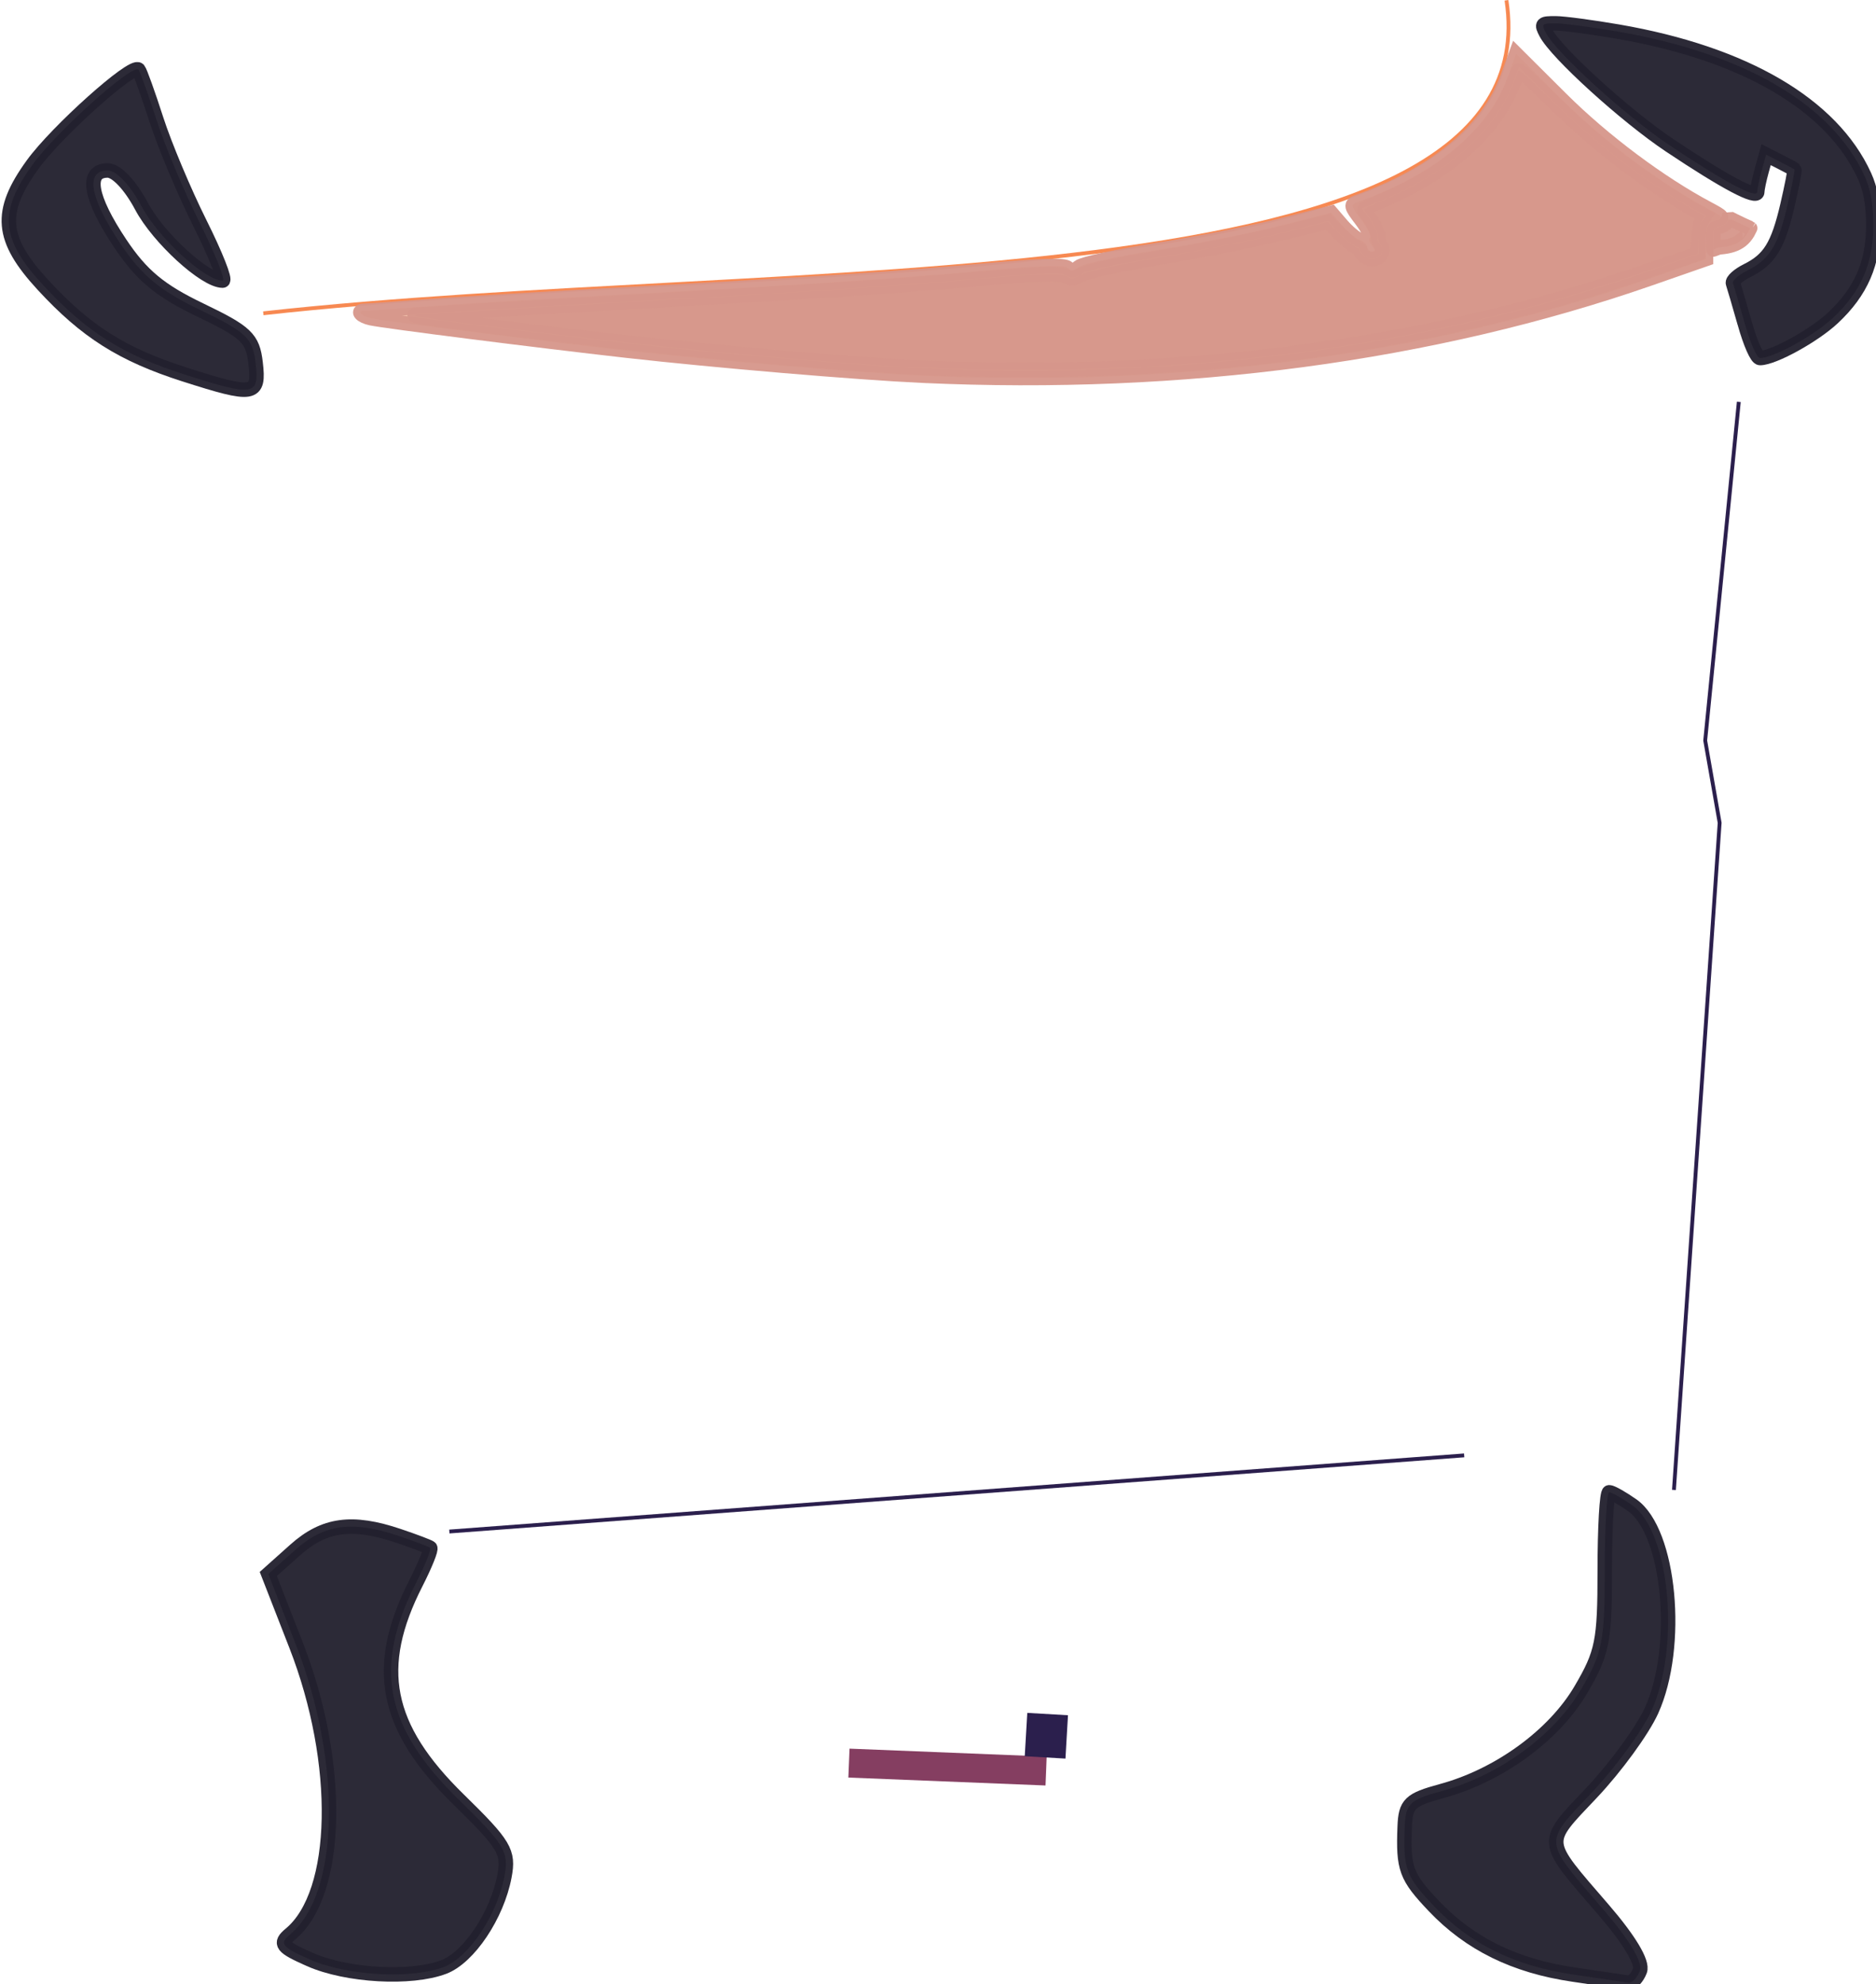 <?xml version="1.0" encoding="UTF-8" standalone="no"?>
<svg
   xmlns:dc="http://purl.org/dc/elements/1.1/"
   xmlns:cc="http://creativecommons.org/ns#"
   xmlns:rdf="http://www.w3.org/1999/02/22-rdf-syntax-ns#"
   xmlns:svg="http://www.w3.org/2000/svg"
   xmlns="http://www.w3.org/2000/svg"
   xmlns:sodipodi="http://sodipodi.sourceforge.net/DTD/sodipodi-0.dtd"
   xmlns:inkscape="http://www.inkscape.org/namespaces/inkscape"
   width="490.181"
   height="518.219"
   viewBox="0 0 129.694 137.112"
   version="1.1"
   id="svg8"
   inkscape:version="1.0.2-2 (e86c870879, 2021-01-15)"
   sodipodi:docname="detalle-caldero.svg">
  <defs
     id="defs2" />
  <sodipodi:namedview
     id="base"
     pagecolor="#ffffff"
     bordercolor="#666666"
     borderopacity="1.0"
     inkscape:pageopacity="0.0"
     inkscape:pageshadow="2"
     inkscape:zoom="0.64"
     inkscape:cx="222.30962"
     inkscape:cy="-48.635691"
     inkscape:document-units="mm"
     inkscape:current-layer="layer19"
     inkscape:document-rotation="0"
     showgrid="false"
     inkscape:window-width="1680"
     inkscape:window-height="987"
     inkscape:window-x="1912"
     inkscape:window-y="-8"
     inkscape:window-maximized="1"
     inkscape:snap-page="false"
     inkscape:pagecheckerboard="true"
     showborder="true"
     fit-margin-top="0"
     fit-margin-left="0"
     fit-margin-right="0"
     fit-margin-bottom="0"
     units="px"
     showguides="true" />
  <g
     inkscape:label="Layer 1"
     inkscape:groupmode="layer"
     id="layer1"
     style="display:none"
     transform="translate(-112.185,-187.352)">
    <rect
       style="opacity:0.95;fill:#784735;fill-rule:evenodd;stroke-width:0.265"
       id="rect833"
       width="58"
       height="58"
       x="36.286"
       y="37.798" />
  </g>
  <g
     inkscape:groupmode="layer"
     id="layer7"
     inkscape:label="brazo"
     transform="translate(38.507,-207.688)"
     style="display:none">
    <circle
       style="opacity:1;fill:#c8ed8c;fill-rule:evenodd;stroke:#4cbd48;stroke-width:2;stroke-miterlimit:4;stroke-dasharray:none;stroke-opacity:1"
       id="path1364"
       sodipodi:type="arc"
       sodipodi:cx="-85.505363"
       sodipodi:cy="60.36533"
       sodipodi:rx="22.070616"
       sodipodi:ry="23.824574"
       sodipodi:start="5.7742822"
       sodipodi:end="5.7588186"
       sodipodi:open="true"
       sodipodi:arc-type="arc"
       d="m -66.232,48.758 a 22.071,23.825 0 0 1 -8.446,32.368 22.071,23.825 0 0 1 -30.018,-8.992 22.071,23.825 0 0 1 8.214,-32.438 22.071,23.825 0 0 1 30.081,8.741" />
    <path
       style="fill:none;stroke:#4cbd48;stroke-width:2;stroke-linecap:butt;stroke-linejoin:miter;stroke-miterlimit:4;stroke-dasharray:none;stroke-opacity:1"
       d="m -107.617,61.371 -11.693,-7.308 11.108,-19.294"
       id="path1379" />
  </g>
  <g
     inkscape:groupmode="layer"
     id="layer11"
     inkscape:label="brazo 2"
     style="display:none"
     transform="translate(-52.155,-160.056)">
    <path
       style="display:inline;fill:none;stroke:#4cbd48;stroke-width:2;stroke-linecap:butt;stroke-linejoin:miter;stroke-miterlimit:4;stroke-dasharray:none;stroke-opacity:1"
       d="M 27.432,14.422 39.125,7.113 28.017,-12.18"
       id="path1379-1" />
  </g>
  <g
     inkscape:groupmode="layer"
     id="layer19"
     inkscape:label="caldero"
     style="display:none"
     transform="translate(-70.664,-126.85)">
    <path
       style="fill:#2b1f4d;stroke:#853e61;stroke-width:2;stroke-linecap:butt;stroke-linejoin:miter;stroke-miterlimit:4;stroke-dasharray:none;stroke-opacity:1"
       d="m 79.513,129.793 c -7.904,6.642 -17.075,13.131 0,22.801 34.11,11.909 104.706,7.425 112.253,0 13.992,-2.944 15.274,-24.295 -16.955,-25.725"
       id="path1051"
       sodipodi:nodetypes="cccc" />
    <path
       style="fill:#2b1f4d;stroke:#853e61;stroke-width:2;stroke-linecap:butt;stroke-linejoin:miter;stroke-miterlimit:4;stroke-dasharray:none;stroke-opacity:1"
       d="m 79.513,152.594 c 3.561,9.715 -3.097,12.617 -5.847,18.124 -9.4,18.6 -23.063,41.41 14.032,64.896"
       id="path1053"
       sodipodi:nodetypes="ccc" />
    <path
       style="fill:#2b1f4d;stroke:#853e61;stroke-width:2;stroke-linecap:butt;stroke-linejoin:miter;stroke-miterlimit:4;stroke-dasharray:none;stroke-opacity:1"
       d="m 191.766,152.594 c 0.604,10.056 4.079,18.198 9.354,25.14 23.71,51.604 -24.524,59.497 -14.616,56.127"
       id="path1055"
       sodipodi:nodetypes="ccc" />
    <path
       style="fill:#2b1f4d;stroke:#853e61;stroke-width:2;stroke-linecap:butt;stroke-linejoin:miter;stroke-miterlimit:4;stroke-dasharray:none;stroke-opacity:1"
       d="m 171.888,227.43 c 8.715,-0.931 13.696,1.126 14.616,6.431 1.985,7.003 -0.233,13.655 -7.6,19.878 l 7.016,8.185 c -1.559,2.407 -3.118,3.808 -4.677,2.339 -4.052,-0.344 -8.054,-0.384 -12.862,-5.262 -5.006,-4.035 -0.522,-9.047 -0.585,-15.201 -27.663,10.815 -45.427,3.477 -62.558,0 0.981,5.111 4.227,8.808 -0.585,17.54 -2.308,2.985 -6.106,2.988 -9.939,2.923 l -7.016,-2.923 c 7.119,-5.46 5.297,-14.832 0,-25.725 4.677,-8.035 9.354,-4.571 14.032,-2.923"
       id="path1057"
       sodipodi:nodetypes="ccccccccccccc" />
    <path
       style="fill:#2b1f4d;stroke:#853e61;stroke-width:2;stroke-linecap:butt;stroke-linejoin:miter;stroke-miterlimit:4;stroke-dasharray:none;stroke-opacity:1"
       d="m 128.623,247.892 c 4.872,11.896 9.744,15.474 14.616,-0.585"
       id="path1059"
       sodipodi:nodetypes="cc" />
    <path
       style="fill:#2b1f4d;stroke:#853e61;stroke-width:2;stroke-linecap:butt;stroke-linejoin:miter;stroke-miterlimit:4;stroke-dasharray:none;stroke-opacity:1"
       d="m 79.805,178.904 c -9.679,12.316 -9.701,25.298 3.216,39.172"
       id="path1061"
       sodipodi:nodetypes="cc" />
    <path
       style="fill:none;stroke:#853e61;stroke-width:2;stroke-linecap:butt;stroke-linejoin:miter;stroke-miterlimit:4;stroke-dasharray:none;stroke-opacity:1"
       d="m 188.55,178.027 c 4.834,12.487 12.521,25.093 -0.585,36.833"
       id="path1063"
       sodipodi:nodetypes="cc" />
    <path
       style="fill:#2b1f4d;stroke:#853e61;stroke-width:2;stroke-linecap:butt;stroke-linejoin:miter;stroke-miterlimit:4;stroke-dasharray:none;stroke-opacity:1"
       d="m 78.051,138.563 c 0.946,5.53 5.213,8.29 10.816,9.939 32.513,3.565 64.323,10.507 100.56,-3.8 3.912,-0.331 2.948,-4.317 4.093,-6.723"
       id="path1065"
       sodipodi:nodetypes="cccc" />
    <path
       style="fill:none;stroke:#000000;stroke-width:0.265px;stroke-linecap:butt;stroke-linejoin:miter;stroke-opacity:1"
       d="M 79.513,129.793 174.811,126.87"
       id="path1067" />
    <path
       style="opacity:0.95;fill:#2b1f4d;fill-rule:evenodd;stroke:#2b1f4d;stroke-width:7.559;stroke-miterlimit:4;stroke-dasharray:none"
       d="m 331.113,879.437 c -0.033,-1.249 -5.898,-61.189 -13.034,-133.202 -12.117,-122.277 -12.831,-131.469 -10.796,-139.062 1.291,-4.816 1.805,-11.157 1.261,-15.553 -0.505,-4.082 -0.716,-7.422 -0.469,-7.422 0.247,0 5.276,1.38 11.176,3.068 57.53,16.452 162.805,24.995 252.545,20.494 71.222,-3.572 110.035,-9.23 147.266,-21.465 2.436,-0.801 2.738,0.356 2.763,10.612 0.042,16.508 -3.595,74.703 -4.628,74.067 -0.478,-0.295 -2.775,0.275 -5.103,1.266 l -4.234,1.802 4.273,10.156 4.273,10.156 -3.396,51.562 c -5.003,75.971 -5.047,76.664 -6.041,95.312 -0.504,9.453 -1.274,19.479 -1.712,22.28 l -0.796,5.093 -5.786,-4.575 c -8.042,-6.359 -20.166,-9.517 -36.538,-9.517 -11.206,0 -13.779,0.438 -13.779,2.344 0,1.289 -0.527,2.328 -1.172,2.309 -0.645,-0.019 -59.418,4.316 -130.607,9.634 -101.254,7.563 -129.695,9.247 -130.629,7.736 -1.815,-2.937 -21.31,-9.523 -28.186,-9.523 -8.447,0 -13.907,2.371 -20.734,9.004 -3.632,3.529 -5.882,4.83 -5.918,3.423 z"
       id="path1699"
       transform="scale(0.265)" />
    <path
       style="opacity:0.95;fill:#2b1f4d;fill-rule:evenodd;stroke:#2b1f4d;stroke-width:0;stroke-miterlimit:4;stroke-dasharray:none"
       d="m 330.537,875.367 c -0.534,-4.166 -2.739,-25.856 -4.9,-48.2 -6.328,-65.414 -14.588,-149.17 -17.97,-182.214 -2.402,-23.466 -2.732,-31.707 -1.41,-35.156 0.95,-2.478 1.734,-9.251 1.741,-15.052 0.007,-5.801 0.527,-10.547 1.154,-10.547 0.628,0 4.609,1.004 8.847,2.232 55.609,16.108 148.594,24.294 240.383,21.162 72.254,-2.465 129.127,-9.833 155.182,-20.103 l 7.85,-3.094 0.815,7.227 c 0.448,3.975 -0.144,20.63 -1.315,37.011 -1.171,16.381 -2.154,32.772 -2.185,36.425 -0.044,5.252 -0.627,6.646 -2.79,6.665 -6.834,0.06 -7.31,2.259 -2.886,13.311 2.483,6.203 3.898,12.202 3.446,14.61 -0.422,2.247 -1.203,12.172 -1.735,22.055 -0.533,9.883 -2.017,33.086 -3.299,51.562 -1.282,18.477 -2.565,37.812 -2.853,42.969 -0.287,5.156 -1.04,18.867 -1.672,30.469 -0.632,11.602 -1.494,21.682 -1.916,22.401 -0.421,0.719 -2.972,-0.799 -5.668,-3.374 -2.696,-2.575 -7.714,-5.865 -11.152,-7.312 -10.516,-4.426 -41.783,-5.18 -39.165,-0.945 0.871,1.409 -5.576,2.098 -52.241,5.576 -51.517,3.84 -94.738,7.083 -125.781,9.439 -71.754,5.446 -83.804,6.09 -84.867,4.537 -1.67,-2.441 -17.535,-8.508 -24.898,-9.521 -8.925,-1.228 -19.412,2.908 -25.213,9.945 l -4.53,5.496 z"
       id="path1701"
       transform="scale(0.265)" />
    <path
       style="opacity:0.95;fill:#2b1f4d;fill-rule:evenodd;stroke:#2b1f4d;stroke-width:0;stroke-miterlimit:4;stroke-dasharray:none"
       d="m 687.422,995.299 c -1.289,-0.718 -6.914,-1.757 -12.5,-2.309 -12.672,-1.253 -23.872,-6.598 -34.26,-16.351 -7.533,-7.073 -7.928,-7.842 -7.928,-15.467 0,-4.413 1.401,-13.87 3.114,-21.014 3.169,-13.218 4.083,-24.714 1.964,-24.701 -0.645,0.005 -6.611,2.123 -13.26,4.709 -25.145,9.781 -76.465,20.196 -79.05,16.043 -0.578,-0.928 -2.7,-1.936 -4.716,-2.239 -3.289,-0.495 -4.127,0.712 -8.161,11.746 -4.647,12.711 -10.317,21.638 -15.508,24.417 -4.544,2.432 -12.452,-5.461 -19.62,-19.582 -5.025,-9.9 -5.647,-12.106 -3.754,-13.304 1.836,-1.161 1.672,-1.476 -0.855,-1.645 -1.719,-0.115 -3.752,-0.092 -4.518,0.05 -2.315,0.43 -33.547,-5.826 -65.415,-13.102 -16.525,-3.773 -30.283,-6.623 -30.573,-6.334 -0.29,0.29 1.356,7.437 3.657,15.883 5.527,20.286 5.081,33.264 -1.6,46.643 -5.95,11.915 -11.201,14.827 -26.743,14.831 -7.932,0.002 -13.319,-0.953 -18.75,-3.325 -4.191,-1.83 -7.867,-3.542 -8.169,-3.804 -0.302,-0.262 1.34,-2.951 3.647,-5.977 12.241,-16.049 11.362,-45.121 -2.338,-77.315 -2.737,-6.433 -4.416,-12.592 -3.887,-14.26 0.513,-1.615 3.384,-5.089 6.38,-7.72 6.926,-6.081 14.938,-6.324 29.372,-0.891 8.468,3.187 10.342,3.471 10.342,1.562 0,-1.627 1.769,-2.372 5.859,-2.468 3.223,-0.075 16.406,-1.049 29.297,-2.163 l 23.438,-2.026 -27.618,0.827 c -25.942,0.777 -28.052,0.623 -34.756,-2.528 -18.672,-8.777 -30.895,-8.385 -41.949,1.345 l -6.935,6.105 -2.031,-21.046 c -1.117,-11.575 -2.366,-20.711 -2.774,-20.303 -0.409,0.409 0.141,9.937 1.221,21.175 1.08,11.238 1.549,20.846 1.043,21.353 -1.532,1.532 -25.711,-16.642 -39.73,-29.864 -29.527,-27.847 -43.368,-53.965 -45.225,-85.338 -1.073,-18.129 0.936,-30.82 8.493,-53.642 7.319,-22.103 28.967,-65.998 39.215,-79.516 4.42,-5.831 9.073,-12.511 10.34,-14.844 2.278,-4.197 2.306,-4.15 2.595,4.352 0.255,7.483 0.442,6.877 1.448,-4.688 1.624,-18.677 3.235,-31.921 3.972,-32.665 0.346,-0.349 8.195,1.193 17.442,3.425 29.934,7.227 58.981,12.058 86.345,14.359 6.445,0.542 18.047,1.55 25.781,2.239 41.792,3.725 132.24,3.013 179.688,-1.415 41.277,-3.852 77.169,-10.018 91.739,-15.761 4.178,-1.647 8.318,-2.994 9.201,-2.994 1.027,0 1.428,5.855 1.114,16.262 -0.27,8.944 0.036,15.934 0.681,15.533 0.645,-0.401 1.264,-5.082 1.377,-10.402 l 0.205,-9.673 1.176,8.594 c 2.226,16.264 11.584,38.293 25.1,59.089 13.952,21.467 25.943,57.548 29.611,89.106 3.074,26.443 -2.094,55.152 -13.515,75.077 -10.958,19.117 -32.075,38.571 -51.14,47.112 -6.06,2.715 -6.556,2.731 -7.548,0.245 -0.584,-1.463 -1.207,-5.473 -1.385,-8.911 -0.191,-3.698 -0.596,-4.835 -0.993,-2.786 -0.655,3.387 -0.858,3.339 -9.138,-2.159 -4.657,-3.092 -11.467,-6.203 -15.132,-6.912 -10.834,-2.095 -29.024,-1.681 -32.891,0.75 -2.943,1.85 -59.267,7.316 -74.424,7.223 -2.077,-0.013 -3.343,0.41 -2.813,0.939 0.53,0.53 18.359,-0.298 39.621,-1.839 29.292,-2.123 38.807,-2.356 39.272,-0.963 0.411,1.233 5.36,1.839 15.02,1.839 12.196,0 15.598,0.593 22.166,3.866 9.183,4.576 12.2,9.134 14.792,22.351 4.06,20.696 -2.383,38.716 -20.537,57.438 l -11.116,11.464 13.653,15.767 c 13.29,15.348 13.579,15.849 10.865,18.847 -3.1,3.425 -3.628,3.552 -6.991,1.68 z M 523.36,869.384 c 24.492,-1.946 41.864,-3.628 38.605,-3.737 -6.095,-0.204 -108.172,7.135 -115.167,8.28 -8.221,1.346 33.914,-1.154 76.562,-4.543 z m 183.951,-26.982 c -0.337,-3.223 -0.613,-0.586 -0.613,5.859 0,6.445 0.276,9.082 0.613,5.859 0.337,-3.223 0.337,-8.496 0,-11.719 z M 326.043,826.798 c -0.359,-2.375 -0.663,-0.803 -0.674,3.494 -0.012,4.297 0.282,6.24 0.653,4.318 0.371,-1.922 0.38,-5.437 0.021,-7.812 z m 384.755,-14.475 c 0.75,0 1.626,0.787 1.947,1.75 0.9,2.699 16.533,-15.265 21.09,-24.234 12.712,-25.018 11.034,-48.846 -6.52,-92.586 -4.754,-11.846 -8.654,-23.321 -8.667,-25.5 -0.014,-2.26 -0.517,-3.201 -1.172,-2.189 -0.631,0.975 -2.554,2.055 -4.273,2.4 -3.56,0.715 -3.536,2.478 0.209,15.567 2.35,8.212 2.296,12.246 -0.803,60.156 -1.827,28.245 -3.575,59.088 -3.885,68.541 -0.31,9.453 -0.277,12.441 0.073,6.641 0.35,-5.801 1.25,-10.547 2,-10.547 z m -402.834,-2.181 c -33.487,-42.14 -36.703,-81.351 -9.907,-120.809 3.604,-5.308 6.553,-10.223 6.553,-10.923 0,-1.358 -6.252,-5.705 -6.999,-4.867 -4.754,5.337 -17.139,27.482 -20.542,36.731 -4.133,11.234 -4.487,13.885 -4.449,33.299 0.039,20.05 0.289,21.714 5.056,33.632 5.496,13.741 16.66,31.694 27.008,43.435 6.593,7.479 6.666,7.513 9.699,4.48 3.033,-3.033 2.985,-3.146 -6.418,-14.979 z m 16.517,-0.531 c -0.359,-2.375 -0.663,-0.803 -0.674,3.494 -0.012,4.297 0.282,6.24 0.653,4.318 0.371,-1.922 0.38,-5.437 0.021,-7.812 z m -1.562,-15.625 c -0.359,-2.375 -0.663,-0.803 -0.674,3.494 -0.012,4.297 0.282,6.24 0.653,4.318 0.371,-1.922 0.38,-5.437 0.021,-7.812 z m -2.684,-28.537 c -1.104,-12.073 -2.334,-21.624 -2.733,-21.225 -0.399,0.399 0.173,10.608 1.272,22.687 1.099,12.078 2.329,21.63 2.733,21.225 0.405,-0.405 -0.168,-10.614 -1.272,-22.687 z m -3.585,-33.203 c -0.372,-1.934 -0.677,-0.352 -0.677,3.516 0,3.867 0.305,5.449 0.677,3.516 0.372,-1.934 0.372,-5.098 0,-7.031 z m -1.544,-16.385 c -0.359,-2.375 -0.663,-0.803 -0.674,3.494 -0.012,4.297 0.282,6.24 0.653,4.318 0.371,-1.922 0.38,-5.437 0.021,-7.812 z m -1.562,-17.188 c -0.359,-2.375 -0.663,-0.803 -0.674,3.494 -0.012,4.297 0.282,6.24 0.653,4.318 0.371,-1.922 0.38,-5.437 0.021,-7.812 z m -1.562,-15.625 c -0.359,-2.375 -0.663,-0.803 -0.674,3.494 -0.012,4.297 0.282,6.24 0.653,4.318 0.371,-1.922 0.38,-5.437 0.021,-7.812 z m -1.902,-20.725 c -0.62,-7.831 -1.458,-13.906 -1.863,-13.502 -0.405,0.405 -0.234,7.149 0.379,14.986 0.613,7.837 1.451,13.913 1.863,13.502 0.412,-0.412 0.241,-7.155 -0.379,-14.986 z m 411.311,-33.594 c -0.068,-8.29 -0.211,-7.838 -1.242,3.906 -0.641,7.305 -1.124,17.852 -1.073,23.438 0.085,9.344 0.184,9.032 1.242,-3.906 0.632,-7.734 1.115,-18.281 1.073,-23.438 z M 307.293,636.173 c -0.359,-2.375 -0.663,-0.803 -0.674,3.494 -0.012,4.297 0.282,6.24 0.653,4.318 0.371,-1.922 0.38,-5.437 0.021,-7.812 z"
       id="path1703"
       transform="scale(0.265)" />
  </g>
  <g
     inkscape:groupmode="layer"
     id="layer20"
     inkscape:label="humo"
     style="display:none"
     transform="translate(-70.664,-126.85)">
    <path
       style="fill:#f0baa3;stroke:#853e61;stroke-width:2;stroke-linecap:butt;stroke-linejoin:miter;stroke-miterlimit:4;stroke-dasharray:none;stroke-opacity:1"
       d="m 88.867,148.502 c -5.483,-11.292 -19.364,-33.529 7.6,-44.434 5.331,-7.275 42.658,-4.803 42.314,-7.089 17.233,-9.095 7.329,-15.034 0.512,-17.759 -8.508,0.611 -16.004,2.742 -25.579,1.754 -27.468,-2.627 -32.246,-23.759 -24.555,-32.375 3.594,-3.726 1.873,-4.352 12.862,-7.674 10.189,0.07 20.868,1.059 29.598,-1.608 3.049,-2.232 4.433,-5.578 0.731,-8.477 -3.269,-0.216 -12.292,-5.015 -13.374,-10.67 -3.465,-9.465 1.997,-12.917 7.893,-16.078 10.33,-4.869 11.985,0.906 13.959,4.97 -13.492,-3.197 -12.352,4.545 -8.843,7.235 6.95,4.555 14.697,7.648 20.609,14.105 6.814,7.177 4.199,13.502 -2.339,16.078 -9.439,2.633 -21.436,1.888 -29.013,2.266 -13.397,3.253 -4.919,9.095 0.073,9.501 27.132,5.392 59.875,-0.559 72.351,9.866 18.63,12.134 20.457,28.332 -0.439,40.049 -43.231,12.616 -0.967,34.237 -0.877,33.471"
       id="path1070"
       sodipodi:nodetypes="cccccccccccccccccccc" />
    <path
       style="fill:none;stroke:#edf067;stroke-width:1.5;stroke-linecap:butt;stroke-linejoin:miter;stroke-miterlimit:4;stroke-dasharray:none;stroke-opacity:1"
       d="m 124.531,16.809 c 1.12,4.851 4.523,4.24 4.531,4.239"
       id="path1072"
       sodipodi:nodetypes="cc" />
    <path
       style="fill:none;stroke:#edf067;stroke-width:2;stroke-linecap:butt;stroke-linejoin:miter;stroke-miterlimit:4;stroke-dasharray:none;stroke-opacity:1"
       d="m 133.593,22.801 c 3.689,2.24 7.572,3.803 10.524,8.624 4.065,4.845 0.454,7.236 -0.731,7.893 l -3.508,1.608"
       id="path1074"
       sodipodi:nodetypes="cccc" />
    <path
       style="fill:none;stroke:#edf067;stroke-width:1.5;stroke-linecap:butt;stroke-linejoin:miter;stroke-miterlimit:4;stroke-dasharray:none;stroke-opacity:1"
       d="m 103.483,52.911 c 6.823,15.048 15.53,13.611 23.825,15.786"
       id="path1076"
       sodipodi:nodetypes="cc" />
    <path
       style="fill:none;stroke:#edf067;stroke-width:1.5;stroke-linecap:butt;stroke-linejoin:miter;stroke-miterlimit:4;stroke-dasharray:none;stroke-opacity:1"
       d="m 96.76,50.426 c -1.466,3.603 -5.203,6.071 -0.877,12.57 6.864,8.63 11.514,7.959 16.516,8.77"
       id="path1078"
       sodipodi:nodetypes="ccc" />
    <path
       style="fill:none;stroke:#edf067;stroke-width:1.5;stroke-linecap:butt;stroke-linejoin:miter;stroke-miterlimit:4;stroke-dasharray:none;stroke-opacity:1"
       d="m 137.247,67.673 c 7.016,-0.943 14.032,-1.278 21.047,2.777"
       id="path1080"
       sodipodi:nodetypes="cc" />
    <path
       style="fill:none;stroke:#edf067;stroke-width:1;stroke-linecap:butt;stroke-linejoin:miter;stroke-miterlimit:4;stroke-dasharray:none;stroke-opacity:1"
       d="m 175.396,69.135 c 4.789,2.582 2.199,-1.625 15.639,8.916 2.382,4.193 3.69,8.922 2.192,15.055 l -2.192,3.069"
       id="path1082"
       sodipodi:nodetypes="cccc" />
    <path
       style="fill:none;stroke:#edf067;stroke-width:1.5;stroke-linecap:butt;stroke-linejoin:miter;stroke-miterlimit:4;stroke-dasharray:none;stroke-opacity:1"
       d="m 166.772,73.374 c 7.905,4.569 19.17,6.248 11.108,24.555 -16.3,7.977 -26.76,16.189 -33.325,24.555 -8.125,11.7 -3.057,17.016 0.438,23.094"
       id="path1084"
       sodipodi:nodetypes="cccc" />
    <path
       style="fill:none;stroke:#edf067;stroke-width:1;stroke-linecap:butt;stroke-linejoin:miter;stroke-miterlimit:4;stroke-dasharray:none;stroke-opacity:1"
       d="m 163.168,119.657 c -8.204,11.121 -2.567,17.892 2.485,24.848"
       id="path1086"
       sodipodi:nodetypes="cc" />
    <path
       style="fill:none;stroke:#edf067;stroke-width:1.5;stroke-linecap:butt;stroke-linejoin:miter;stroke-miterlimit:4;stroke-dasharray:none;stroke-opacity:1"
       d="m 133.447,118.684 c -6.001,4.587 -4.928,8.29 -4.97,12.132"
       id="path1088"
       sodipodi:nodetypes="cc" />
    <path
       style="fill:none;stroke:#edf067;stroke-width:1;stroke-linecap:butt;stroke-linejoin:miter;stroke-miterlimit:4;stroke-dasharray:none;stroke-opacity:1"
       d="m 128.331,136.809 c -0.274,6.132 1.278,6.788 2.485,8.477"
       id="path1090"
       sodipodi:nodetypes="cc" />
    <path
       style="fill:none;stroke:#edf067;stroke-width:1.5;stroke-linecap:butt;stroke-linejoin:miter;stroke-miterlimit:4;stroke-dasharray:none;stroke-opacity:1"
       d="m 118.977,143.824 c -2.42,-3.853 -10.978,-16.002 7.016,-29.233 12.773,-8.655 20.268,-8.733 30.256,-12.862 9.281,-6.236 7.423,-12.473 5.262,-18.709"
       id="path1092"
       sodipodi:nodetypes="cccc" />
    <path
       style="fill:none;stroke:#edf067;stroke-width:1.5;stroke-linecap:butt;stroke-linejoin:miter;stroke-miterlimit:4;stroke-dasharray:none;stroke-opacity:1"
       d="m 119.123,107.722 c -7.087,3.811 -12.627,8.861 -11.985,18.855"
       id="path1094"
       sodipodi:nodetypes="cc" />
    <path
       style="fill:none;stroke:#edf067;stroke-width:1.5;stroke-linecap:butt;stroke-linejoin:miter;stroke-miterlimit:4;stroke-dasharray:none;stroke-opacity:1"
       d="m 101.729,111.084 c -9.881,15.149 -3.22,31.611 1.023,32.594"
       id="path1096"
       sodipodi:nodetypes="cc" />
    <path
       style="fill:none;stroke:#edf067;stroke-width:1.5;stroke-linecap:butt;stroke-linejoin:miter;stroke-miterlimit:4;stroke-dasharray:none;stroke-opacity:1"
       d="m 93.252,116.93 c -3.467,2.528 -4.572,6.631 -3.362,12.278"
       id="path1098"
       sodipodi:nodetypes="cc" />
    <path
       style="opacity:0.95;fill:#f0baa3;fill-rule:evenodd;stroke:#f0baa3;stroke-width:3.78;stroke-miterlimit:4;stroke-dasharray:none"
       d="m 501.8,574.708 c -12.984,-0.679 -37.377,-2.607 -52.204,-4.125 -20.392,-2.089 -89.978,-10.481 -88.503,-10.674 0.241,-0.032 39.767,-2.656 87.836,-5.831 48.069,-3.176 88.889,-5.909 90.712,-6.073 l 3.315,-0.299 1.239,2.17 1.238,2.17 2.536,-1.417 c 1.913,-1.069 2.47,-1.671 2.266,-2.45 -0.214,-0.817 0.036,-1.032 1.198,-1.029 0.807,0.002 16.74,-1.019 35.406,-2.268 l 33.939,-2.271 1.017,1.396 c 0.559,0.768 1.445,1.916 1.969,2.55 l 0.952,1.154 1.631,-1.314 c 1.603,-1.292 1.615,-1.339 0.678,-2.769 -0.906,-1.383 -0.905,-1.455 0.026,-1.457 0.539,-0.002 21.332,-1.359 46.206,-3.016 l 45.227,-3.013 2.154,1.099 c 1.873,0.956 2.078,1.241 1.572,2.187 -0.823,1.537 -2.629,2.595 -5.538,3.244 -1.38,0.308 -5.357,1.66 -8.839,3.006 -42.303,16.348 -90.629,26.286 -141.399,29.079 -11.732,0.645 -51.948,0.615 -64.634,-0.048 z"
       id="path1705"
       transform="scale(0.265)" />
    <path
       style="opacity:0.95;fill:#f0baa3;fill-opacity:1;fill-rule:evenodd;stroke:#f0baa3;stroke-width:3.78;stroke-miterlimit:4;stroke-dasharray:none"
       d="m 518.052,575.684 c -1.215,-0.05 -5.566,-0.224 -9.667,-0.387 -25.81,-1.027 -56.65,-3.772 -96.26,-8.567 -4.937,-0.598 -16,-1.953 -24.583,-3.011 -8.583,-1.058 -18.434,-2.269 -21.89,-2.691 -3.456,-0.422 -6.284,-0.855 -6.284,-0.963 0,-0.108 0.653,-0.269 1.45,-0.357 1.693,-0.187 180.654,-12.04 181.679,-12.033 0.563,0.004 0.894,0.361 1.795,1.934 0.608,1.061 1.207,1.93 1.333,1.931 0.237,0.003 3.925,-2.078 4.543,-2.562 0.281,-0.22 0.263,-0.411 -0.091,-0.951 -0.243,-0.372 -0.395,-0.724 -0.336,-0.782 0.188,-0.188 70.963,-4.826 71.22,-4.667 0.136,0.084 0.954,1.141 1.819,2.349 0.865,1.208 1.69,2.197 1.833,2.197 0.275,0 2.958,-1.9 2.958,-2.094 0,-0.063 -0.44,-0.726 -0.977,-1.474 l -0.977,-1.361 1.461,-0.162 c 1.686,-0.187 80.629,-5.405 81.771,-5.405 h 0.759 v 4.39 4.39 l -4.488,1.663 c -29.317,10.861 -60.146,18.757 -91.22,23.363 -15.778,2.339 -30.921,3.806 -50.409,4.882 -5.042,0.278 -40.576,0.565 -45.437,0.367 z"
       id="path1707"
       transform="scale(0.265)" />
  </g>
  <g
     inkscape:groupmode="layer"
     id="layer22"
     inkscape:label="detalle"
     style="display:inline"
     transform="translate(-70.664,-126.85)">
    <path
       style="fill:none;stroke:#f78952;stroke-width:0.265px;stroke-linecap:butt;stroke-linejoin:miter;stroke-opacity:1"
       d="m 174.811,126.87 c 3.247,21.482 -50.232,17.66 -85.944,21.632"
       id="path1710"
       sodipodi:nodetypes="cc" />
    <path
       style="opacity:0.95;fill:#f0baa3;fill-opacity:1;fill-rule:evenodd;stroke:#d6968b;stroke-width:3.78;stroke-miterlimit:4;stroke-dasharray:none"
       d="m 507.326,576.654 c -16.817,-0.77 -54.26,-3.94 -77.279,-6.543 -24.004,-2.714 -62.715,-7.621 -66.596,-8.442 -2.58,-0.545 -3.843,-1.939 -1.758,-1.939 0.925,0 7.844,-0.485 15.376,-1.077 7.532,-0.592 32.091,-2.082 54.575,-3.31 50.007,-2.732 68.393,-3.957 93.209,-6.214 13.664,-1.242 19.525,-1.403 20.369,-0.558 0.845,0.845 1.683,0.764 2.914,-0.28 0.95,-0.806 10.18,-2.795 20.51,-4.421 10.33,-1.625 24.749,-4.475 32.041,-6.333 l 13.258,-3.378 2.762,3.211 c 1.519,1.766 3.632,3.527 4.696,3.912 1.063,0.386 1.933,1.214 1.933,1.841 0,0.627 0.558,1.14 1.24,1.14 0.912,0 0.915,-0.392 0.01,-1.483 -0.677,-0.815 -0.917,-1.796 -0.534,-2.18 0.383,-0.383 -0.644,-2.455 -2.283,-4.604 -2.735,-3.586 -2.816,-3.966 -0.983,-4.62 20.257,-7.23 34.101,-18.706 39.098,-32.412 l 2.273,-6.233 11.802,11.749 c 10.99,10.941 25.772,21.991 38.318,28.642 4.054,2.15 4.214,2.398 1.933,3.003 -2.087,0.554 -2.486,1.418 -2.486,5.379 v 4.719 l -14.639,5.096 c -56.677,19.731 -121.904,28.439 -189.759,25.334 z"
       id="path1712"
       transform="scale(0.265)" />
    <path
       style="opacity:0.95;fill:#d6968b;fill-opacity:1;fill-rule:evenodd;stroke:#d6968b;stroke-width:3.78;stroke-miterlimit:4;stroke-dasharray:none"
       d="m 510.418,574.725 c -21.375,-0.901 -61.16,-4.401 -92.993,-8.183 -36.632,-4.352 -46.42,-5.726 -41.406,-5.814 0.859,-0.015 5.254,-0.284 9.766,-0.598 4.512,-0.314 22.354,-1.37 39.648,-2.348 55.733,-3.15 74.231,-4.37 97.852,-6.453 14.236,-1.256 19.779,-1.423 21.414,-0.647 1.713,0.813 1.57,0.824 3.957,-0.305 2.309,-1.092 9.773,-2.712 21.748,-4.718 11.795,-1.976 24.131,-4.5 34.106,-6.977 l 8.569,-2.128 2.759,2.797 c 1.517,1.538 3.418,3.145 4.224,3.57 0.806,0.425 1.465,0.965 1.465,1.201 0,0.798 1.801,2.128 2.883,2.128 2.353,0 3.595,-1.928 2.408,-3.739 -0.332,-0.507 -0.604,-1.374 -0.604,-1.927 0,-1.102 -1.163,-3.63 -2.514,-5.467 -0.474,-0.645 -0.977,-1.368 -1.118,-1.608 -0.162,-0.275 1.073,-0.982 3.348,-1.916 11.012,-4.52 19.651,-10.122 26.287,-17.045 5.037,-5.255 7.754,-9.74 10.465,-17.272 0.218,-0.606 1.515,0.496 7.585,6.445 7.736,7.583 14.248,13.229 21.359,18.516 4.921,3.659 13.209,9.127 17.125,11.299 l 2.653,1.471 -0.694,1.031 c -0.502,0.746 -0.749,2.101 -0.896,4.903 l -0.202,3.872 -10.742,3.674 c -18.677,6.388 -31.2,10.028 -47.285,13.742 -30.54,7.052 -61.755,11.14 -95.684,12.529 -10.898,0.446 -34.505,0.429 -45.484,-0.034 z"
       id="path1794"
       transform="scale(0.265)" />
    <path
       style="opacity:0.95;fill:#d6968b;fill-opacity:1;fill-rule:evenodd;stroke:#d6968b;stroke-width:3.78;stroke-miterlimit:4;stroke-dasharray:none"
       d="m 713.631,541.866 c 0.008,-1.039 0.025,-2.027 0.04,-2.195 0.056,-0.66 0.145,-1.147 0.247,-1.345 0.068,-0.133 0.248,-0.21 0.967,-0.414 1.15,-0.327 1.602,-0.545 2.05,-0.986 0.249,-0.246 0.469,-0.604 0.546,-0.891 l 0.025,-0.092 0.177,-0.015 c 0.097,-0.008 0.292,-0.022 0.433,-0.03 l 0.256,-0.016 0.818,0.409 c 1.284,0.642 2.581,1.248 3.613,1.69 0.235,0.101 0.43,0.185 0.433,0.188 0.014,0.013 -0.465,0.954 -0.61,1.198 -0.974,1.636 -2.277,2.655 -4.144,3.244 -0.868,0.274 -1.773,0.44 -2.94,0.541 l -0.462,0.04 -0.685,0.269 c -0.377,0.148 -0.706,0.275 -0.731,0.282 -0.044,0.013 -0.045,-0.038 -0.032,-1.877 z"
       id="path1796"
       transform="scale(0.265)" />
    <path
       style="opacity:0.95;fill:#22202e;fill-opacity:1;fill-rule:evenodd;stroke:#22202e;stroke-width:3.78;stroke-miterlimit:4;stroke-dasharray:none"
       d="m 347.521,989.7 c -7.453,-3.293 -8.101,-4.139 -5.088,-6.639 12.794,-10.618 13.464,-44.579 1.487,-75.28 l -7.266,-18.625 6.977,-6.234 c 7.597,-6.788 14.906,-7.788 27.017,-3.696 4.131,1.396 7.829,2.791 8.218,3.1 0.389,0.309 -1.269,4.434 -3.683,9.166 -11.236,22.024 -8.166,37.612 11.126,56.489 12.044,11.785 13.152,13.641 11.947,20.014 -1.921,10.166 -9.28,21.165 -15.823,23.653 -8.517,3.238 -25.295,2.302 -34.912,-1.947 z"
       id="path1826"
       transform="scale(0.265)" />
    <path
       style="opacity:0.95;fill:#22202e;fill-opacity:1;fill-rule:evenodd;stroke:#22202e;stroke-width:3.78;stroke-miterlimit:4;stroke-dasharray:none"
       d="m 677.111,993.623 c -15.279,-2.24 -27.014,-8.002 -36.369,-17.858 -7.32,-7.712 -8.053,-9.706 -7.624,-20.728 0.232,-5.964 1.322,-7.011 9.653,-9.27 14.899,-4.04 29.292,-14.506 36.267,-26.372 5.667,-9.64 6.27,-12.636 6.27,-31.108 0,-11.242 0.525,-20.44 1.166,-20.44 0.641,7e-5 3.337,1.521 5.991,3.38 9.813,6.873 12.632,36.83 5.041,53.555 -2.353,5.184 -9.384,14.824 -15.625,21.423 -12.701,13.43 -12.837,12.057 2.997,30.395 6.832,7.912 10.419,13.896 9.604,16.02 -0.716,1.865 -2.078,3.269 -3.028,3.121 -0.95,-0.148 -7.404,-1.102 -14.343,-2.119 z"
       id="path1828"
       transform="scale(0.265)" />
    <path
       style="opacity:0.95;fill:#22202e;fill-opacity:1;fill-rule:evenodd;stroke:#22202e;stroke-width:3.78;stroke-miterlimit:4;stroke-dasharray:none"
       d="m 314.82,576.346 c -16.251,-5.197 -25.728,-11.187 -36.936,-23.347 -11.068,-12.007 -11.673,-19.031 -2.707,-31.408 6.267,-8.651 26.126,-26.442 27.609,-24.734 0.413,0.476 2.516,6.334 4.672,13.018 2.157,6.684 7.275,18.865 11.374,27.069 4.099,8.204 6.756,14.916 5.904,14.916 -4.582,0 -16.776,-11.161 -21.125,-19.335 -2.965,-5.573 -6.57,-9.391 -8.867,-9.391 -5.937,0 -4.707,7.088 3.311,19.085 5.522,8.263 10.329,12.257 20.805,17.286 12.093,5.806 13.718,7.357 14.472,13.811 1.005,8.607 -0.37,8.832 -18.513,3.03 z"
       id="path1830"
       transform="scale(0.265)" />
    <path
       style="opacity:0.95;fill:#22202e;fill-opacity:1;fill-rule:evenodd;stroke:#22202e;stroke-width:3.78;stroke-miterlimit:4;stroke-dasharray:none"
       d="m 721.801,562.934 c -1.428,-5.013 -2.795,-9.68 -3.039,-10.371 -0.243,-0.691 1.422,-2.183 3.7,-3.315 5.828,-2.896 8.051,-6.494 10.494,-16.986 1.171,-5.029 1.993,-9.257 1.827,-9.397 -0.166,-0.14 -1.894,-1.063 -3.841,-2.053 l -3.538,-1.799 -1.151,4.145 c -0.633,2.279 -1.154,4.774 -1.157,5.544 -0.009,1.989 -8.322,-2.416 -22.803,-12.083 -11.515,-7.687 -29.589,-24.103 -32.333,-29.368 -1.223,-2.347 -1.084,-2.486 2.5,-2.486 2.088,0 9.439,0.974 16.335,2.164 32.99,5.694 55.79,19.037 64.268,37.611 1.583,3.467 2.28,7.313 2.304,12.706 0.044,10.031 -3.165,17.44 -10.543,24.342 -4.966,4.645 -15.533,10.461 -19.008,10.461 -0.832,0 -2.495,-3.774 -4.016,-9.115 z"
       id="path1834"
       transform="scale(0.265)" />
    <path
       style="fill:none;stroke:#853e61;stroke-width:2;stroke-linecap:butt;stroke-linejoin:miter;stroke-miterlimit:4;stroke-dasharray:none;stroke-opacity:1"
       d="m 129.354,248.696 13.63,0.548"
       id="path1878" />
    <path
       style="fill:none;stroke:#2b1f4d;stroke-width:3;stroke-linecap:butt;stroke-linejoin:miter;stroke-miterlimit:4;stroke-dasharray:none;stroke-opacity:1"
       d="m 141.595,246.723 2.814,0.164"
       id="path1904" />
    <path
       style="fill:none;stroke:#2b1f4d;stroke-width:0.265px;stroke-linecap:butt;stroke-linejoin:miter;stroke-opacity:1"
       d="m 101.729,232.692 70.158,-5.262"
       id="path1906" />
    <path
       style="fill:none;stroke:#2b1f4d;stroke-width:0.265px;stroke-linecap:butt;stroke-linejoin:miter;stroke-opacity:1"
       d="m 186.389,229.818 3.16,-46.103 -0.999,-5.688 v 0 l 2.324,-23.405"
       id="path1908" />
  </g>
  <g
     inkscape:groupmode="layer"
     id="layer21"
     inkscape:label="estrellitas"
     style="display:none"
     transform="translate(-70.664,-126.85)">
    <path
       style="fill:#f0c5df;stroke:#513185;stroke-width:1;stroke-linecap:butt;stroke-linejoin:miter;stroke-miterlimit:4;stroke-dasharray:none;stroke-opacity:1"
       d="m 167.064,13.301 c 1.664,3.898 1.756,9.839 7.016,9.062 -5.895,1.368 -7.117,7.05 -8.039,13.009 -0.68,-6.922 -2.456,-12.199 -7.016,-13.301 4.091,0.43 7.06,-1.807 8.039,-8.77 z"
       id="path1101"
       sodipodi:nodetypes="ccccc" />
    <path
       style="fill:#f0c5df;stroke:#513185;stroke-width:1;stroke-linecap:butt;stroke-linejoin:miter;stroke-miterlimit:4;stroke-dasharray:none;stroke-opacity:1"
       d="m 212.667,62.85 c -1.313,5.963 -3.328,6.309 -5.408,6.139 4.205,1.787 3.537,5.523 4.093,8.77 1.108,-3.778 1.878,-7.936 5.993,-8.331 -3.697,0.213 -3.977,-3.418 -4.677,-6.577 z"
       id="path1103"
       sodipodi:nodetypes="ccccc" />
    <path
       style="fill:#f0c5df;stroke:#513185;stroke-width:1;stroke-linecap:butt;stroke-linejoin:miter;stroke-miterlimit:4;stroke-dasharray:none;stroke-opacity:1"
       d="m 69.135,54.519 c -0.807,4.585 -2.625,8.259 -7.308,9.354 5.294,0.06 4.26,7.503 5.262,12.57 1.938,-4.986 1.781,-11.767 8.77,-12.424 -5.683,-0.708 -6.402,-4.962 -6.723,-9.501 z"
       id="path1105"
       sodipodi:nodetypes="ccccc" />
    <path
       style="fill:#f0c5df;stroke:#513185;stroke-width:1;stroke-linecap:butt;stroke-linejoin:miter;stroke-miterlimit:4;stroke-dasharray:none;stroke-opacity:1"
       d="m 82.144,75.42 c -0.848,3.764 -2.518,5.334 -4.531,5.993 2.202,0.859 2.821,4.881 3.508,8.77 1.279,-3.421 1.591,-7.67 5.408,-8.916 -1.325,-0.991 -2.34,0.184 -4.385,-5.847 z"
       id="path1107"
       sodipodi:nodetypes="ccccc" />
  </g>
  <g
     inkscape:groupmode="layer"
     id="layer12"
     inkscape:label="pierna"
     style="display:none"
     transform="translate(-52.155,-160.056)">
    <path
       style="fill:none;stroke:#4cbd48;stroke-width:2;stroke-linecap:butt;stroke-linejoin:miter;stroke-miterlimit:4;stroke-dasharray:none;stroke-opacity:1"
       d="M -3.508,34.202 -13.739,49.988 -5.847,67.235 -18.417,66.066"
       id="path1403" />
  </g>
  <g
     inkscape:groupmode="layer"
     id="layer13"
     inkscape:label="pierna 2"
     style="display:none"
     transform="translate(-52.155,-160.056)">
    <path
       style="fill:none;stroke:#4cbd48;stroke-width:2;stroke-linecap:butt;stroke-linejoin:miter;stroke-miterlimit:4;stroke-dasharray:none;stroke-opacity:1"
       d="m 13.966,33.75 10.231,15.786 -7.893,17.247 12.57,-1.169"
       id="path1403-0" />
  </g>
  <g
     inkscape:groupmode="layer"
     id="layer14"
     inkscape:label="cuernos"
     style="display:none"
     transform="translate(-52.155,-160.056)">
    <path
       style="fill:#8294ab;stroke:#69728a;stroke-width:1;stroke-linecap:butt;stroke-linejoin:miter;stroke-miterlimit:4;stroke-dasharray:none;stroke-opacity:1"
       d="m -3.546,-9.025 2.786,-9.423 3.705,6.945 z"
       id="path1427" />
    <path
       style="fill:#8294ab;stroke:#69728a;stroke-width:1;stroke-linecap:butt;stroke-linejoin:miter;stroke-miterlimit:4;stroke-dasharray:none;stroke-opacity:1"
       d="m 16.116,-7.975 -2.683,-9.453 -3.781,6.903 z"
       id="path1427-3" />
  </g>
  <g
     inkscape:groupmode="layer"
     id="layer15"
     inkscape:label="sonrisa"
     style="display:none"
     transform="translate(-52.155,-160.056)">
    <path
       style="fill:#f5f8fa;stroke:#3b3d4d;stroke-width:1;stroke-linecap:butt;stroke-linejoin:miter;stroke-miterlimit:4;stroke-dasharray:none;stroke-opacity:1"
       d="m -7.016,19.001 c 8.675,3.81 15.876,3.195 22.217,0 -3.278,6.242 -2.412,8.687 -11.401,8.477 -4.794,0.451 -9.722,2.107 -10.816,-8.477 z"
       id="path1450"
       sodipodi:nodetypes="cccc" />
  </g>
  <g
     inkscape:groupmode="layer"
     id="layer8"
     inkscape:label="Layer 8"
     transform="translate(-70.077,-172.135)"
     style="display:none">
    <circle
       style="opacity:1;fill:#f5f8fa;fill-rule:evenodd;stroke:#4cbd48;stroke-width:2;stroke-miterlimit:4;stroke-dasharray:none;stroke-opacity:1"
       id="path1367"
       sodipodi:type="arc"
       sodipodi:cx="23.048922"
       sodipodi:cy="17.135576"
       sodipodi:rx="11.354221"
       sodipodi:ry="10.34307"
       sodipodi:start="5.7742822"
       sodipodi:end="5.7588186"
       sodipodi:open="true"
       sodipodi:arc-type="arc"
       d="M 32.964,12.096 A 11.354,10.343 0 0 1 28.619,26.148 11.354,10.343 0 0 1 13.177,22.245 11.354,10.343 0 0 1 17.402,8.162 11.354,10.343 0 0 1 32.878,11.957" />
  </g>
  <g
     inkscape:groupmode="layer"
     id="layer9"
     inkscape:label="Layer 9"
     transform="translate(-59.367,-167.228)"
     style="display:none">
    <circle
       style="opacity:1;fill:#93f0fa;fill-rule:evenodd;stroke:#4cbd48;stroke-width:2;stroke-miterlimit:4;stroke-dasharray:none;stroke-opacity:1"
       id="path1374"
       sodipodi:type="arc"
       sodipodi:cx="12.452216"
       sodipodi:cy="11.839623"
       sodipodi:rx="4.2670865"
       sodipodi:ry="3.6536567"
       sodipodi:start="5.7742822"
       sodipodi:end="5.7588186"
       sodipodi:open="true"
       sodipodi:arc-type="arc"
       d="m 16.179,10.059 a 4.267,3.654 0 0 1 -1.633,4.964 4.267,3.654 0 0 1 -5.804,-1.379 4.267,3.654 0 0 1 1.588,-4.975 4.267,3.654 0 0 1 5.816,1.341" />
    <circle
       style="opacity:1;fill:#22202e;fill-rule:evenodd;stroke:#22202e;stroke-width:2;stroke-miterlimit:4;stroke-dasharray:none;stroke-opacity:1"
       id="path1376"
       sodipodi:type="arc"
       sodipodi:cx="12.460179"
       sodipodi:cy="11.510782"
       sodipodi:rx="0.016296597"
       sodipodi:ry="0.80653548"
       sodipodi:start="5.7742822"
       sodipodi:end="5.7588186"
       sodipodi:open="true"
       sodipodi:arc-type="arc"
       d="m 12.474,11.118 a 0.016,0.807 0 0 1 -0.006,1.096 0.016,0.807 0 0 1 -0.022,-0.304 0.016,0.807 0 0 1 0.006,-1.098 0.016,0.807 0 0 1 0.022,0.296" />
  </g>
  <g
     inkscape:groupmode="layer"
     id="layer10"
     inkscape:label="Layer 10"
     style="display:none"
     transform="translate(-52.155,-160.056)" />
  <g
     inkscape:groupmode="layer"
     id="layer6"
     inkscape:label="Layer 6"
     style="display:none"
     transform="translate(-75.9,-149.555)">
    <circle
       style="display:inline;fill:#4cbd48;fill-rule:evenodd;stroke:#4cbd48;stroke-width:2;stroke-miterlimit:4;stroke-dasharray:none;stroke-opacity:1"
       id="path1264-4"
       sodipodi:type="arc"
       sodipodi:cx="124.96767"
       sodipodi:cy="8.1635456"
       sodipodi:rx="0.62011719"
       sodipodi:ry="2.9972332"
       sodipodi:start="5.7742822"
       sodipodi:end="5.7588186"
       sodipodi:open="true"
       sodipodi:arc-type="arc"
       transform="rotate(-24.882)"
       d="m 125.509,6.703 a 0.62,2.997 0 0 1 -0.237,4.072 0.62,2.997 0 0 1 -0.843,-1.131 0.62,2.997 0 0 1 0.231,-4.081 0.62,2.997 0 0 1 0.845,1.1" />
    <circle
       style="display:inline;fill:#4cbd48;fill-rule:evenodd;stroke:#4cbd48;stroke-width:2;stroke-miterlimit:4;stroke-dasharray:none;stroke-opacity:1"
       id="path1272-7"
       sodipodi:type="arc"
       sodipodi:cx="131.79132"
       sodipodi:cy="-65.493027"
       sodipodi:rx="1.066996"
       sodipodi:ry="3.9517479"
       sodipodi:start="5.7742822"
       sodipodi:end="5.7588186"
       sodipodi:open="true"
       sodipodi:arc-type="arc"
       transform="rotate(20.303)"
       d="m 132.723,-67.418 a 1.067,3.952 0 0 1 -0.408,5.369 1.067,3.952 0 0 1 -1.451,-1.492 1.067,3.952 0 0 1 0.397,-5.38 1.067,3.952 0 0 1 1.454,1.45" />
    <circle
       style="display:inline;fill:#4cbd48;fill-rule:evenodd;stroke:#4cbd48;stroke-width:2;stroke-miterlimit:4;stroke-dasharray:none;stroke-opacity:1"
       id="path1274-7"
       sodipodi:type="arc"
       sodipodi:cx="96.69783"
       sodipodi:cy="78.533379"
       sodipodi:rx="0.63732761"
       sodipodi:ry="3.8625634"
       sodipodi:start="5.7742822"
       sodipodi:end="5.7588186"
       sodipodi:open="true"
       sodipodi:arc-type="arc"
       transform="rotate(-35.501)"
       inkscape:transform-center-x="0.20854874"
       inkscape:transform-center-y="0.00044816647"
       d="m 97.254,76.651 a 0.637,3.863 0 0 1 -0.244,5.248 0.637,3.863 0 0 1 -0.867,-1.458 0.637,3.863 0 0 1 0.237,-5.259 0.637,3.863 0 0 1 0.869,1.417" />
    <circle
       style="display:inline;fill:#4cbd48;fill-rule:evenodd;stroke:#4cbd48;stroke-width:2;stroke-miterlimit:4;stroke-dasharray:none;stroke-opacity:1"
       id="path1276-0"
       sodipodi:type="arc"
       sodipodi:cx="142.21213"
       sodipodi:cy="-64.427719"
       sodipodi:rx="0.39976588"
       sodipodi:ry="3.9653943"
       sodipodi:start="5.7742822"
       sodipodi:end="5.7588186"
       sodipodi:open="true"
       sodipodi:arc-type="arc"
       transform="rotate(34.756)"
       d="m 142.561,-66.36 a 0.4,3.965 0 0 1 -0.153,5.387 0.4,3.965 0 0 1 -0.544,-1.497 0.4,3.965 0 0 1 0.149,-5.399 0.4,3.965 0 0 1 0.545,1.455" />
    <circle
       style="display:inline;fill:#4cbd48;fill-rule:evenodd;stroke:#4cbd48;stroke-width:2;stroke-miterlimit:4;stroke-dasharray:none;stroke-opacity:1"
       id="path1278-0"
       sodipodi:type="arc"
       sodipodi:cx="119.03436"
       sodipodi:cy="-93.552437"
       sodipodi:rx="0.82178283"
       sodipodi:ry="3.1761262"
       sodipodi:start="5.7742822"
       sodipodi:end="5.7588186"
       sodipodi:open="true"
       sodipodi:arc-type="arc"
       transform="rotate(17.232)"
       d="m 119.752,-95.1 a 0.822,3.176 0 0 1 -0.314,4.315 0.822,3.176 0 0 1 -1.118,-1.199 0.822,3.176 0 0 1 0.306,-4.324 0.822,3.176 0 0 1 1.12,1.165" />
  </g>
  <g
     inkscape:groupmode="layer"
     id="layer5"
     inkscape:label="Layer 5"
     style="display:none"
     transform="translate(-75.9,-149.555)">
    <rect
       style="display:inline;opacity:0.95;fill:#c78350;fill-rule:evenodd;stroke-width:0.265"
       id="rect31-3"
       width="8.185"
       height="94.714"
       x="24.263"
       y="-63.727" />
  </g>
  <g
     inkscape:groupmode="layer"
     id="layer4"
     inkscape:label="Layer 4"
     transform="translate(-75.9,-149.555)"
     style="display:none">
    <path
       style="display:inline;fill:none;stroke:#86d468;stroke-width:2;stroke-linecap:butt;stroke-linejoin:miter;stroke-miterlimit:4;stroke-dasharray:none;stroke-opacity:1"
       d="m 24.263,30.987 c 4.927,4.022 11.018,-0.229 18.124,-11.693 -14.186,-4.756 -24.135,-6.246 -23.971,-20.463 14.548,-2.041 24.297,-7.404 18.709,-23.386 l -21.986,-21.632 c -13.861,-10.313 4.668,-13.116 17.309,-17.54"
       id="path35-9"
       sodipodi:nodetypes="cccccc" />
  </g>
  <g
     inkscape:groupmode="layer"
     id="layer16"
     inkscape:label="fantasma"
     transform="translate(-52.155,-160.056)"
     style="display:none">
    <path
       style="fill:#edf067;stroke:#802114;stroke-width:2;stroke-linecap:butt;stroke-linejoin:miter;stroke-miterlimit:4;stroke-dasharray:none;stroke-opacity:1"
       d="M 0.519,41.488 C 8.736,19.362 -13.903,-0.657 -27.479,-40.633 -24.153,-69.567 -10.077,-75.173 -1.235,-79.535 24.698,-77.65 30.349,-51.831 28.356,-39.172 16.549,-2.405 10.345,42.808 0.519,41.488"
       id="path1453"
       sodipodi:nodetypes="ccccc" />
  </g>
  <g
     inkscape:groupmode="layer"
     id="layer17"
     inkscape:label="ojos-fantasma"
     style="display:none"
     transform="translate(-52.155,-160.056)">
    <circle
       style="opacity:1;fill:#f5f8fa;fill-rule:evenodd;stroke:#802114;stroke-width:2;stroke-miterlimit:4;stroke-dasharray:none;stroke-opacity:1"
       id="path1456"
       sodipodi:type="arc"
       sodipodi:cx="-8.7697811"
       sodipodi:cy="-53.057178"
       sodipodi:rx="4.3848906"
       sodipodi:ry="9.792922"
       sodipodi:start="5.7742822"
       sodipodi:end="5.7588186"
       sodipodi:open="true"
       sodipodi:arc-type="arc"
       d="m -4.941,-57.828 a 4.385,9.793 0 0 1 -1.678,13.305 4.385,9.793 0 0 1 -5.964,-3.696 4.385,9.793 0 0 1 1.632,-13.333 4.385,9.793 0 0 1 5.976,3.593" />
    <circle
       style="fill:#f5f8fa;fill-rule:evenodd;stroke:#802114;stroke-width:2;stroke-miterlimit:4;stroke-dasharray:none;stroke-opacity:1"
       id="path1456-6"
       sodipodi:type="arc"
       sodipodi:cx="9.0620823"
       sodipodi:cy="-53.495964"
       sodipodi:rx="4.3848906"
       sodipodi:ry="9.792922"
       sodipodi:start="5.7742822"
       sodipodi:end="5.7588186"
       sodipodi:open="true"
       sodipodi:arc-type="arc"
       d="m 12.891,-58.267 a 4.385,9.793 0 0 1 -1.678,13.305 4.385,9.793 0 0 1 -5.964,-3.696 4.385,9.793 0 0 1 1.632,-13.333 4.385,9.793 0 0 1 5.976,3.593" />
  </g>
  <g
     inkscape:groupmode="layer"
     id="layer18"
     inkscape:label="boca-fantasma"
     style="display:none"
     transform="translate(-52.155,-160.056)">
    <circle
       style="opacity:1;fill:#f5f8fa;fill-rule:evenodd;stroke:#802114;stroke-width:2;stroke-miterlimit:4;stroke-dasharray:none;stroke-opacity:1"
       id="path1479"
       sodipodi:type="arc"
       sodipodi:cx="1.2514982"
       sodipodi:cy="-27.782106"
       sodipodi:rx="4.5947657"
       sodipodi:ry="10.535337"
       sodipodi:start="5.7742822"
       sodipodi:end="5.7588186"
       sodipodi:open="true"
       sodipodi:arc-type="arc"
       d="m 5.264,-32.915 a 4.595,10.535 0 0 1 -1.758,14.313 4.595,10.535 0 0 1 -6.249,-3.976 4.595,10.535 0 0 1 1.71,-14.344 4.595,10.535 0 0 1 6.262,3.865" />
  </g>
  <g
     inkscape:groupmode="layer"
     id="layer3"
     inkscape:label="Layer 3"
     style="display:none"
     transform="translate(-112.185,-187.352)">
    <rect
       style="opacity:0.95;fill:#57352c;fill-rule:evenodd;stroke-width:0.265"
       id="rect855"
       width="58"
       height="3"
       x="36.215"
       y="46.371" />
    <rect
       style="opacity:0.95;fill:#57352c;fill-rule:evenodd;stroke-width:0.265"
       id="rect855-2"
       width="58"
       height="3"
       x="36.195"
       y="55.034" />
    <rect
       style="opacity:0.95;fill:#57352c;fill-rule:evenodd;stroke-width:0.265"
       id="rect855-9"
       width="58"
       height="3"
       x="36.214"
       y="64.783" />
    <rect
       style="opacity:0.95;fill:#57352c;fill-rule:evenodd;stroke-width:0.265"
       id="rect855-8"
       width="58"
       height="3"
       x="36.347"
       y="74.939" />
    <rect
       style="opacity:0.95;fill:#57352c;fill-rule:evenodd;stroke-width:0.265"
       id="rect855-6"
       width="58"
       height="3"
       x="36.347"
       y="83.625" />
  </g>
  <g
     inkscape:groupmode="layer"
     id="layer2"
     inkscape:label="Layer 2"
     style="display:none"
     transform="translate(-112.185,-187.352)">
    <circle
       style="opacity:0.95;fill:#57352c;fill-rule:evenodd;stroke-width:0.265"
       id="path836"
       sodipodi:type="arc"
       sodipodi:cx="44.567192"
       sodipodi:cy="90.203461"
       sodipodi:rx="1.2695302"
       sodipodi:ry="1.2027128"
       sodipodi:start="5.7742822"
       sodipodi:end="5.7588186"
       sodipodi:open="true"
       sodipodi:arc-type="arc"
       d="m 45.676,89.617 a 1.27,1.203 0 0 1 -0.486,1.634 1.27,1.203 0 0 1 -1.727,-0.454 1.27,1.203 0 0 1 0.472,-1.638 1.27,1.203 0 0 1 1.73,0.441" />
    <circle
       style="opacity:0.95;fill:#57352c;fill-rule:evenodd;stroke-width:0.265"
       id="path838"
       sodipodi:type="arc"
       sodipodi:cx="77.909065"
       sodipodi:cy="50.580757"
       sodipodi:rx="2.0045214"
       sodipodi:ry="1.2695302"
       sodipodi:start="5.7742822"
       sodipodi:end="5.7588186"
       sodipodi:open="true"
       sodipodi:arc-type="arc"
       d="m 79.66,49.962 a 2.005,1.27 0 0 1 -0.767,1.725 2.005,1.27 0 0 1 -2.726,-0.479 2.005,1.27 0 0 1 0.746,-1.728 2.005,1.27 0 0 1 2.732,0.466" />
    <circle
       style="opacity:0.95;fill:#57352c;fill-rule:evenodd;stroke-width:0.265"
       id="path840"
       sodipodi:type="arc"
       sodipodi:cx="43.631752"
       sodipodi:cy="45.10173"
       sodipodi:rx="0.86862594"
       sodipodi:ry="1.403165"
       sodipodi:start="5.7742822"
       sodipodi:end="5.7588186"
       sodipodi:open="true"
       sodipodi:arc-type="arc"
       d="m 44.39,44.418 a 0.869,1.403 0 0 1 -0.332,1.906 0.869,1.403 0 0 1 -1.181,-0.53 0.869,1.403 0 0 1 0.323,-1.91 0.869,1.403 0 0 1 1.184,0.515" />
    <circle
       style="opacity:0.95;fill:#57352c;fill-rule:evenodd;stroke-width:0.265"
       id="path842"
       sodipodi:type="arc"
       sodipodi:cx="57.262497"
       sodipodi:cy="64.879677"
       sodipodi:rx="1.0022607"
       sodipodi:ry="1.1358955"
       sodipodi:start="5.7742822"
       sodipodi:end="5.7588186"
       sodipodi:open="true"
       sodipodi:arc-type="arc"
       d="m 58.138,64.326 a 1.002,1.136 0 0 1 -0.384,1.543 1.002,1.136 0 0 1 -1.363,-0.429 1.002,1.136 0 0 1 0.373,-1.547 1.002,1.136 0 0 1 1.366,0.417" />
    <circle
       style="opacity:0.95;fill:#57352c;fill-rule:evenodd;stroke-width:0.265"
       id="path844"
       sodipodi:type="arc"
       sodipodi:cx="83.388092"
       sodipodi:cy="84.256721"
       sodipodi:rx="2.271791"
       sodipodi:ry="1.6704345"
       sodipodi:start="5.7742822"
       sodipodi:end="5.7588186"
       sodipodi:open="true"
       sodipodi:arc-type="arc"
       d="m 85.372,83.443 a 2.272,1.67 0 0 1 -0.869,2.269 2.272,1.67 0 0 1 -3.09,-0.63 2.272,1.67 0 0 1 0.845,-2.274 2.272,1.67 0 0 1 3.096,0.613" />
    <circle
       style="opacity:0.95;fill:#57352c;fill-rule:evenodd;stroke-width:0.265"
       id="path846"
       sodipodi:type="arc"
       sodipodi:cx="86.225815"
       sodipodi:cy="72.996651"
       sodipodi:rx="1.1811756"
       sodipodi:ry="1.0866816"
       sodipodi:start="5.7742822"
       sodipodi:end="5.7588186"
       sodipodi:open="true"
       sodipodi:arc-type="arc"
       d="m 87.257,72.467 a 1.181,1.087 0 0 1 -0.452,1.476 1.181,1.087 0 0 1 -1.606,-0.41 1.181,1.087 0 0 1 0.44,-1.48 1.181,1.087 0 0 1 1.61,0.399" />
    <circle
       style="opacity:0.95;fill:#57352c;fill-rule:evenodd;stroke-width:0.265"
       id="path850"
       sodipodi:type="arc"
       sodipodi:cx="46.39658"
       sodipodi:cy="75.311752"
       sodipodi:rx="1.2284226"
       sodipodi:ry="1.6063988"
       sodipodi:start="5.7742822"
       sodipodi:end="5.7588186"
       sodipodi:open="true"
       sodipodi:arc-type="arc"
       d="m 47.469,74.529 a 1.228,1.606 0 0 1 -0.47,2.182 1.228,1.606 0 0 1 -1.671,-0.606 1.228,1.606 0 0 1 0.457,-2.187 1.228,1.606 0 0 1 1.674,0.589" />
    <circle
       style="opacity:0.95;fill:#57352c;fill-rule:evenodd;stroke-width:0.265"
       id="circle852"
       sodipodi:type="arc"
       sodipodi:cx="46.39658"
       sodipodi:cy="75.311752"
       sodipodi:rx="1.2284226"
       sodipodi:ry="1.6063988"
       sodipodi:start="5.7742822"
       sodipodi:end="5.7588186"
       sodipodi:open="true"
       sodipodi:arc-type="arc"
       d="m 47.469,74.529 a 1.228,1.606 0 0 1 -0.47,2.182 1.228,1.606 0 0 1 -1.671,-0.606 1.228,1.606 0 0 1 0.457,-2.187 1.228,1.606 0 0 1 1.674,0.589" />
  </g>
</svg>
